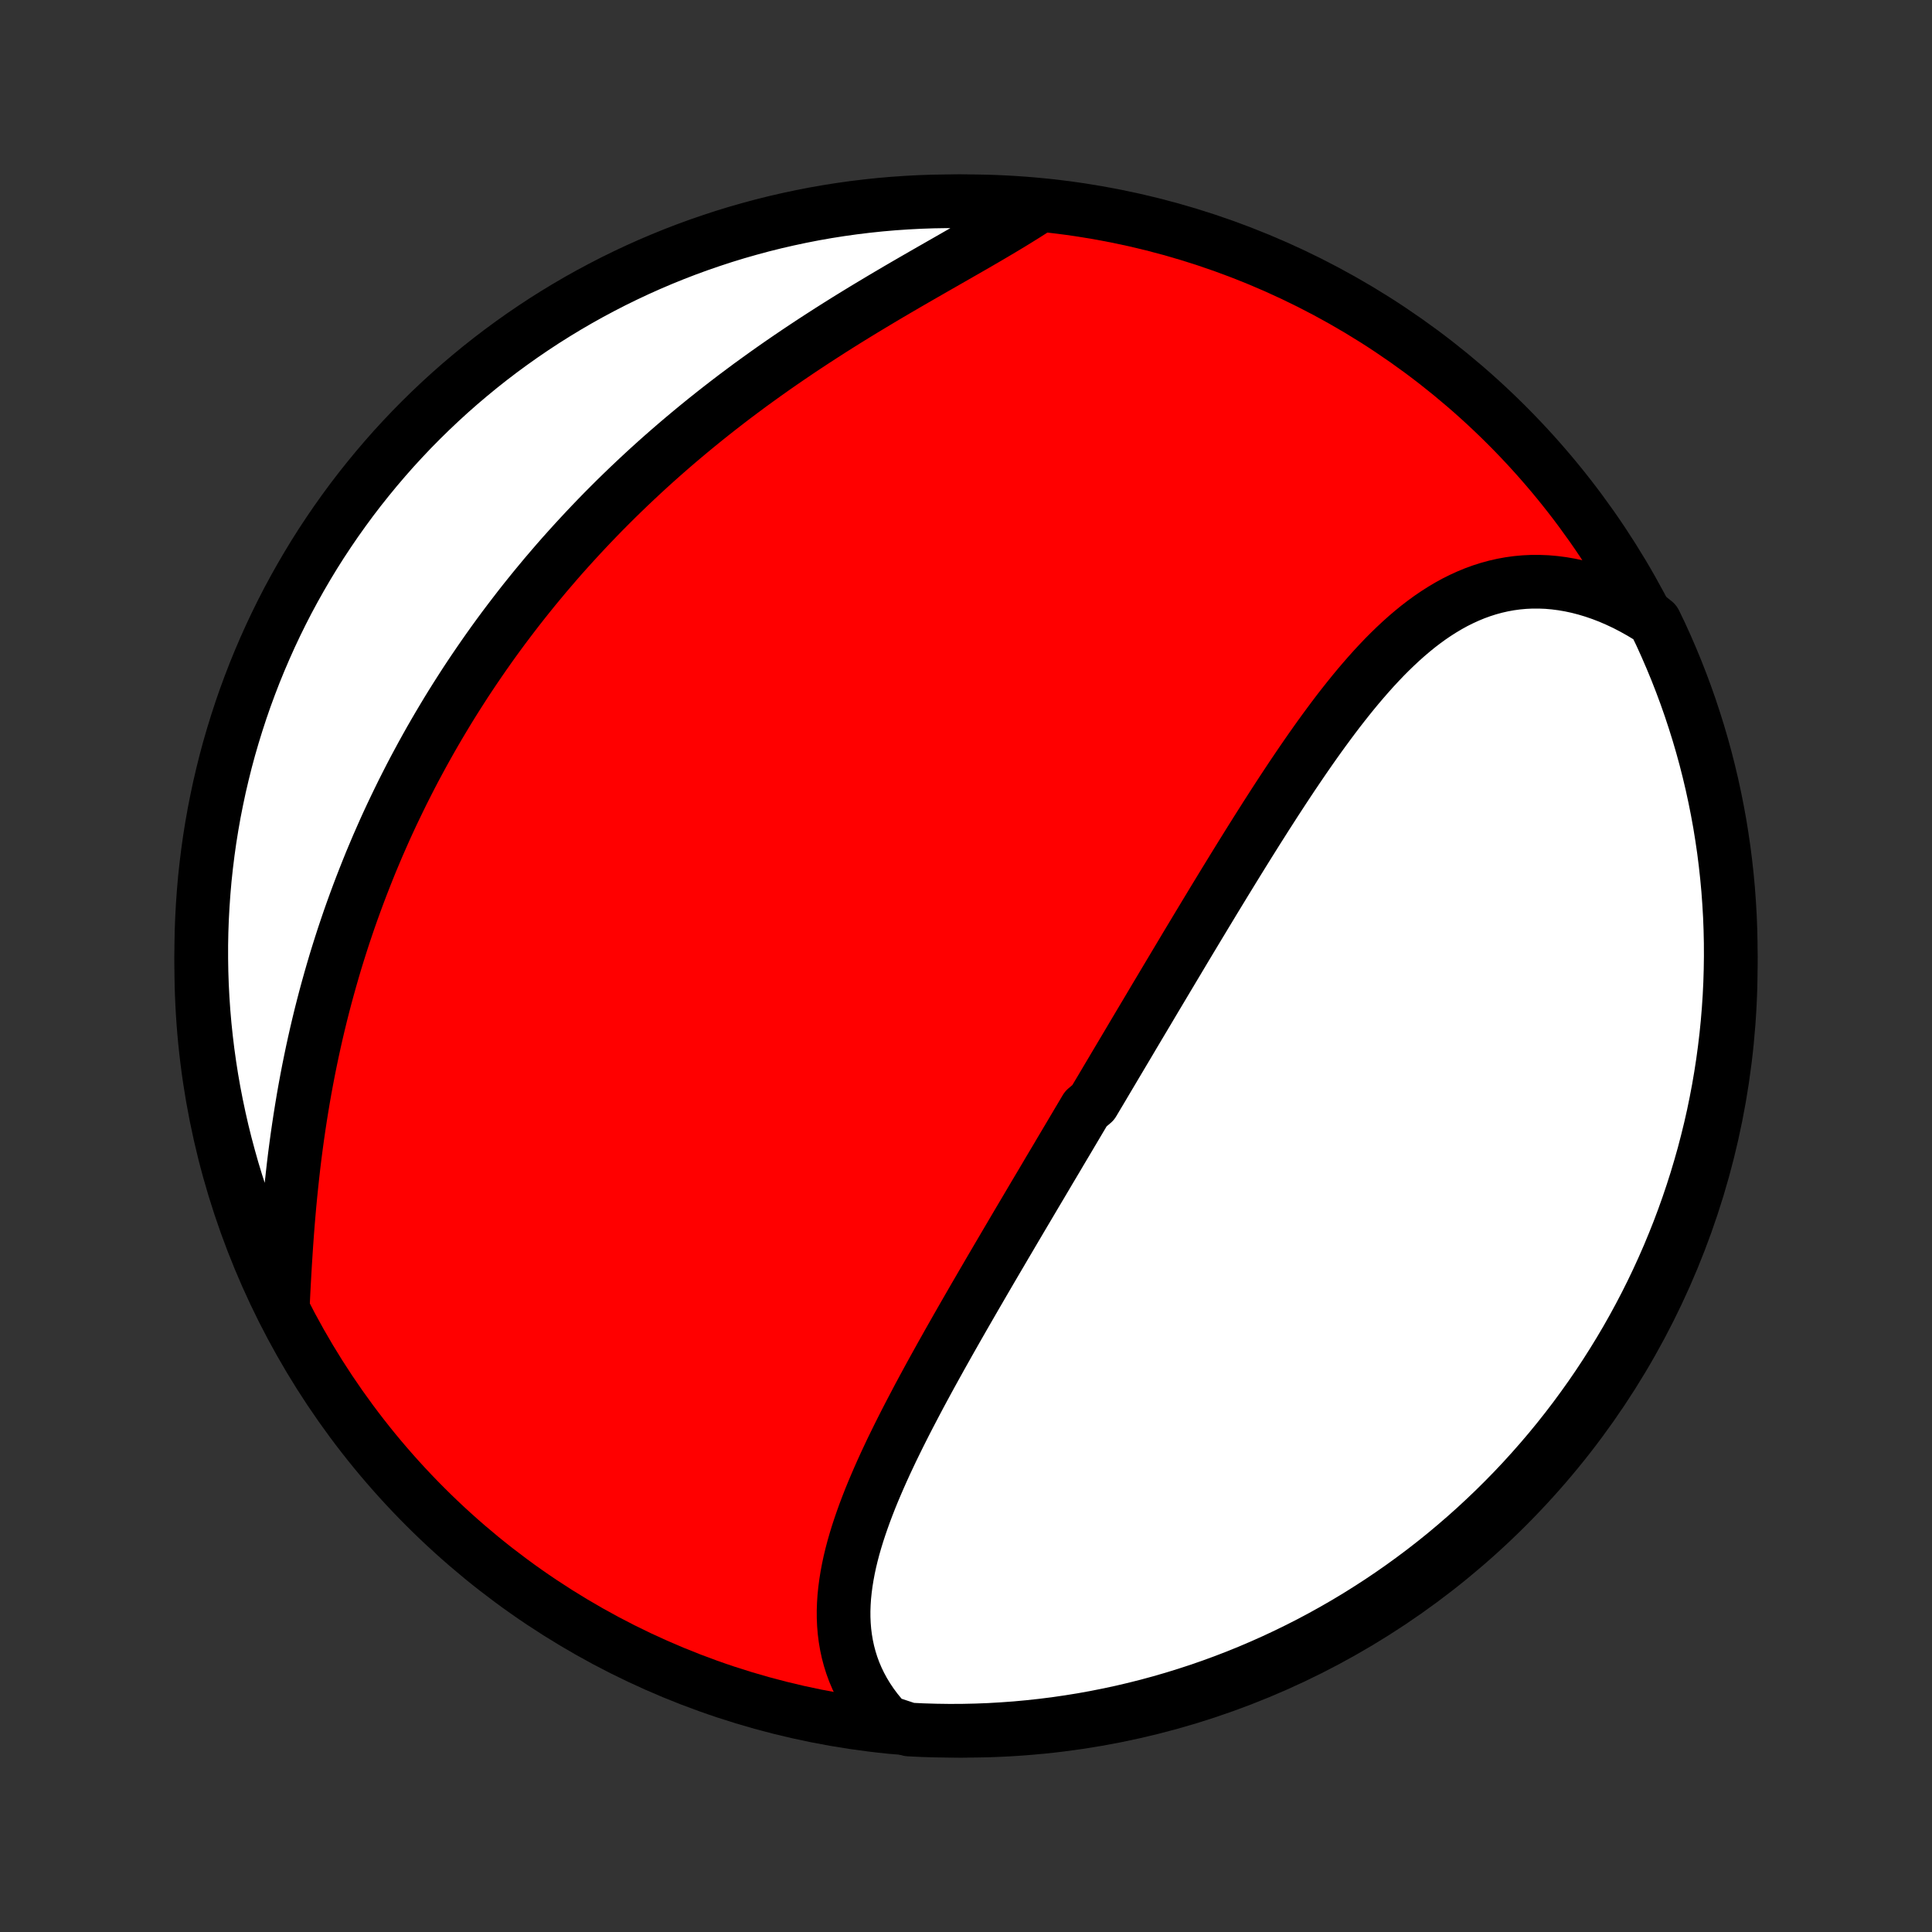 <?xml version="1.0" encoding="utf-8" standalone="no"?>
<!DOCTYPE svg PUBLIC "-//W3C//DTD SVG 1.1//EN"
  "http://www.w3.org/Graphics/SVG/1.1/DTD/svg11.dtd">
<!-- Created with matplotlib (http://matplotlib.org/) -->
<svg height="72pt" version="1.1" viewBox="0 0 72 72" width="72pt" xmlns="http://www.w3.org/2000/svg" xmlns:xlink="http://www.w3.org/1999/xlink">
 <rect x="0" y="0" width="72" height="72" fill="#333333" stroke="none"/>
 <defs>
  <style type="text/css">
*{stroke-linecap:butt;stroke-linejoin:round;}
  </style>
 </defs>
 <g id="figure_1">
  <g id="patch_1">
   <path d="
M0 72
L72 72
L72 0
L0 0
z
" style="fill:none;"/>
  </g>
  <g id="axes_1">
   <g id="PatchCollection_1">
    <defs>
     <path d="
M36 -7.5
C43.558 -7.5 50.808 -10.503 56.153 -15.848
C61.497 -21.192 64.5 -28.442 64.5 -36
C64.5 -43.558 61.497 -50.808 56.153 -56.153
C50.808 -61.497 43.558 -64.5 36 -64.5
C28.442 -64.5 21.192 -61.497 15.848 -56.153
C10.503 -50.808 7.5 -43.558 7.5 -36
C7.5 -28.442 10.503 -21.192 15.848 -15.848
C21.192 -10.503 28.442 -7.5 36 -7.5
z
" id="C0_0_a811fe30f3"/>
     <path d="
M33.033 -7.827
L32.836 -8.048
L32.652 -8.273
L32.482 -8.502
L32.326 -8.735
L32.183 -8.971
L32.054 -9.21
L31.938 -9.451
L31.834 -9.696
L31.744 -9.942
L31.666 -10.191
L31.6 -10.441
L31.546 -10.693
L31.503 -10.947
L31.471 -11.202
L31.45 -11.458
L31.439 -11.715
L31.438 -11.973
L31.447 -12.232
L31.464 -12.491
L31.491 -12.752
L31.525 -13.012
L31.567 -13.273
L31.616 -13.534
L31.672 -13.796
L31.735 -14.057
L31.804 -14.319
L31.879 -14.581
L31.959 -14.842
L32.045 -15.104
L32.135 -15.365
L32.229 -15.626
L32.328 -15.887
L32.43 -16.148
L32.536 -16.408
L32.646 -16.668
L32.758 -16.927
L32.873 -17.186
L32.991 -17.445
L33.111 -17.702
L33.233 -17.96
L33.358 -18.216
L33.484 -18.473
L33.612 -18.728
L33.741 -18.983
L33.872 -19.237
L34.004 -19.49
L34.137 -19.743
L34.27 -19.995
L34.405 -20.246
L34.541 -20.497
L34.677 -20.747
L34.814 -20.995
L34.952 -21.244
L35.089 -21.491
L35.228 -21.738
L35.366 -21.984
L35.505 -22.229
L35.644 -22.474
L35.783 -22.717
L35.922 -22.96
L36.062 -23.203
L36.201 -23.444
L36.34 -23.685
L36.48 -23.925
L36.619 -24.165
L36.758 -24.403
L36.897 -24.642
L37.036 -24.879
L37.175 -25.116
L37.314 -25.352
L37.452 -25.588
L37.591 -25.823
L37.729 -26.058
L37.867 -26.292
L38.005 -26.526
L38.143 -26.759
L38.281 -26.992
L38.418 -27.224
L38.555 -27.456
L38.693 -27.688
L38.83 -27.919
L38.967 -28.15
L39.103 -28.381
L39.24 -28.611
L39.377 -28.841
L39.513 -29.072
L39.649 -29.301
L39.786 -29.531
L39.922 -29.761
L40.058 -29.99
L40.194 -30.22
L40.33 -30.449
L40.466 -30.678
L40.738 -30.908
L40.874 -31.137
L41.011 -31.366
L41.147 -31.596
L41.283 -31.826
L41.42 -32.056
L41.556 -32.286
L41.693 -32.516
L41.83 -32.747
L41.967 -32.977
L42.104 -33.208
L42.241 -33.44
L42.379 -33.672
L42.517 -33.904
L42.655 -34.136
L42.794 -34.369
L42.932 -34.602
L43.071 -34.836
L43.211 -35.07
L43.351 -35.305
L43.491 -35.54
L43.632 -35.776
L43.773 -36.012
L43.914 -36.248
L44.056 -36.486
L44.198 -36.724
L44.341 -36.962
L44.485 -37.201
L44.629 -37.441
L44.774 -37.681
L44.919 -37.922
L45.065 -38.163
L45.211 -38.405
L45.359 -38.648
L45.507 -38.891
L45.655 -39.134
L45.805 -39.378
L45.955 -39.623
L46.106 -39.868
L46.258 -40.114
L46.411 -40.36
L46.564 -40.606
L46.719 -40.853
L46.874 -41.1
L47.031 -41.347
L47.188 -41.595
L47.347 -41.842
L47.506 -42.09
L47.667 -42.337
L47.829 -42.585
L47.992 -42.832
L48.156 -43.079
L48.322 -43.325
L48.489 -43.571
L48.657 -43.816
L48.827 -44.061
L48.998 -44.304
L49.171 -44.547
L49.346 -44.788
L49.522 -45.027
L49.7 -45.266
L49.879 -45.502
L50.061 -45.736
L50.245 -45.968
L50.43 -46.197
L50.618 -46.424
L50.808 -46.647
L51 -46.867
L51.194 -47.084
L51.392 -47.297
L51.591 -47.506
L51.794 -47.71
L51.999 -47.909
L52.207 -48.103
L52.418 -48.292
L52.632 -48.474
L52.849 -48.651
L53.07 -48.82
L53.294 -48.983
L53.522 -49.138
L53.753 -49.285
L53.987 -49.424
L54.225 -49.555
L54.468 -49.676
L54.713 -49.788
L54.963 -49.891
L55.216 -49.983
L55.473 -50.065
L55.733 -50.136
L55.997 -50.196
L56.265 -50.245
L56.536 -50.282
L56.81 -50.307
L57.087 -50.32
L57.367 -50.32
L57.65 -50.309
L57.935 -50.284
L58.222 -50.247
L58.511 -50.197
L58.802 -50.135
L59.094 -50.059
L59.387 -49.971
L59.681 -49.87
L59.975 -49.757
L60.269 -49.63
L60.563 -49.492
L60.856 -49.34
L61.148 -49.177
L61.439 -49.001
L61.673 -48.814
L61.885 -48.375
L62.089 -47.925
L62.285 -47.472
L62.474 -47.015
L62.654 -46.554
L62.826 -46.091
L62.99 -45.624
L63.145 -45.154
L63.293 -44.682
L63.432 -44.207
L63.563 -43.729
L63.685 -43.249
L63.799 -42.767
L63.904 -42.283
L64.001 -41.797
L64.09 -41.309
L64.169 -40.819
L64.241 -40.328
L64.303 -39.836
L64.357 -39.343
L64.403 -38.848
L64.439 -38.353
L64.468 -37.857
L64.487 -37.36
L64.498 -36.863
L64.5 -36.366
L64.493 -35.868
L64.478 -35.371
L64.454 -34.874
L64.421 -34.377
L64.38 -33.881
L64.33 -33.385
L64.271 -32.89
L64.204 -32.396
L64.128 -31.903
L64.044 -31.412
L63.951 -30.922
L63.85 -30.433
L63.74 -29.946
L63.621 -29.461
L63.495 -28.978
L63.359 -28.497
L63.216 -28.018
L63.064 -27.542
L62.904 -27.068
L62.736 -26.597
L62.56 -26.129
L62.375 -25.664
L62.183 -25.202
L61.982 -24.743
L61.774 -24.288
L61.558 -23.836
L61.334 -23.388
L61.102 -22.944
L60.863 -22.504
L60.616 -22.068
L60.361 -21.636
L60.099 -21.209
L59.83 -20.786
L59.554 -20.368
L59.27 -19.954
L58.979 -19.546
L58.682 -19.142
L58.377 -18.743
L58.066 -18.35
L57.748 -17.962
L57.423 -17.58
L57.091 -17.203
L56.754 -16.832
L56.41 -16.467
L56.059 -16.108
L55.703 -15.755
L55.34 -15.408
L54.972 -15.067
L54.598 -14.733
L54.218 -14.405
L53.833 -14.083
L53.443 -13.769
L53.047 -13.461
L52.645 -13.16
L52.239 -12.866
L51.828 -12.579
L51.412 -12.299
L50.991 -12.027
L50.566 -11.761
L50.136 -11.503
L49.702 -11.253
L49.264 -11.01
L48.821 -10.774
L48.375 -10.547
L47.925 -10.327
L47.472 -10.115
L47.015 -9.911
L46.554 -9.714
L46.091 -9.526
L45.624 -9.346
L45.154 -9.174
L44.682 -9.01
L44.207 -8.855
L43.729 -8.707
L43.249 -8.568
L42.767 -8.437
L42.283 -8.315
L41.797 -8.201
L41.309 -8.096
L40.819 -7.999
L40.328 -7.91
L39.836 -7.831
L39.343 -7.759
L38.848 -7.697
L38.353 -7.643
L37.857 -7.597
L37.36 -7.561
L36.863 -7.532
L36.366 -7.513
L35.868 -7.502
L35.371 -7.5
L34.874 -7.507
L34.377 -7.522
L33.881 -7.546
z
" id="C0_1_c0874a3d2e"/>
     <path d="
M10.55 -23.521
L10.567 -23.873
L10.586 -24.227
L10.606 -24.584
L10.627 -24.942
L10.65 -25.301
L10.674 -25.662
L10.7 -26.023
L10.728 -26.385
L10.758 -26.747
L10.79 -27.11
L10.825 -27.473
L10.862 -27.835
L10.901 -28.198
L10.942 -28.559
L10.986 -28.92
L11.033 -29.28
L11.082 -29.639
L11.134 -29.997
L11.188 -30.353
L11.245 -30.708
L11.304 -31.062
L11.366 -31.414
L11.431 -31.765
L11.498 -32.114
L11.568 -32.461
L11.64 -32.806
L11.715 -33.149
L11.792 -33.49
L11.872 -33.83
L11.954 -34.167
L12.039 -34.502
L12.126 -34.835
L12.216 -35.166
L12.308 -35.495
L12.402 -35.822
L12.498 -36.147
L12.597 -36.469
L12.698 -36.789
L12.801 -37.108
L12.907 -37.424
L13.014 -37.738
L13.124 -38.05
L13.236 -38.359
L13.35 -38.667
L13.466 -38.973
L13.584 -39.276
L13.704 -39.578
L13.825 -39.878
L13.95 -40.175
L14.075 -40.471
L14.204 -40.765
L14.333 -41.057
L14.465 -41.347
L14.599 -41.635
L14.735 -41.921
L14.873 -42.206
L15.012 -42.489
L15.154 -42.77
L15.297 -43.05
L15.442 -43.328
L15.59 -43.604
L15.739 -43.879
L15.89 -44.152
L16.043 -44.424
L16.198 -44.694
L16.355 -44.963
L16.514 -45.23
L16.674 -45.496
L16.837 -45.761
L17.002 -46.024
L17.169 -46.286
L17.337 -46.547
L17.508 -46.806
L17.681 -47.064
L17.856 -47.321
L18.033 -47.577
L18.212 -47.832
L18.393 -48.086
L18.576 -48.338
L18.762 -48.59
L18.95 -48.84
L19.14 -49.089
L19.332 -49.338
L19.526 -49.585
L19.723 -49.831
L19.922 -50.077
L20.124 -50.321
L20.327 -50.565
L20.534 -50.807
L20.742 -51.049
L20.953 -51.29
L21.167 -51.529
L21.383 -51.768
L21.602 -52.006
L21.823 -52.243
L22.047 -52.48
L22.273 -52.715
L22.502 -52.95
L22.734 -53.183
L22.968 -53.416
L23.205 -53.647
L23.445 -53.878
L23.688 -54.108
L23.933 -54.337
L24.181 -54.565
L24.432 -54.792
L24.686 -55.018
L24.943 -55.243
L25.202 -55.467
L25.465 -55.69
L25.73 -55.912
L25.997 -56.132
L26.268 -56.352
L26.542 -56.571
L26.818 -56.788
L27.097 -57.004
L27.378 -57.219
L27.663 -57.432
L27.949 -57.645
L28.239 -57.855
L28.531 -58.065
L28.825 -58.273
L29.122 -58.48
L29.421 -58.685
L29.722 -58.889
L30.025 -59.091
L30.33 -59.292
L30.637 -59.491
L30.945 -59.689
L31.255 -59.885
L31.566 -60.08
L31.878 -60.272
L32.192 -60.464
L32.506 -60.653
L32.82 -60.841
L33.135 -61.028
L33.45 -61.213
L33.764 -61.396
L34.078 -61.578
L34.391 -61.758
L34.703 -61.937
L35.014 -62.115
L35.322 -62.291
L35.629 -62.467
L35.933 -62.641
L36.234 -62.814
L36.532 -62.986
L36.826 -63.157
L37.116 -63.328
L37.402 -63.498
L37.683 -63.667
L37.959 -63.837
L38.229 -64.005
L38.494 -64.174
L38.258 -64.343
L37.762 -64.41
L37.265 -64.445
L36.768 -64.472
L36.271 -64.49
L35.774 -64.499
L35.276 -64.499
L34.779 -64.491
L34.282 -64.474
L33.786 -64.448
L33.291 -64.414
L32.796 -64.371
L32.302 -64.319
L31.809 -64.259
L31.318 -64.19
L30.828 -64.113
L30.34 -64.027
L29.853 -63.932
L29.369 -63.829
L28.886 -63.718
L28.405 -63.598
L27.927 -63.469
L27.451 -63.333
L26.978 -63.188
L26.508 -63.034
L26.04 -62.873
L25.575 -62.703
L25.114 -62.525
L24.656 -62.339
L24.201 -62.145
L23.75 -61.943
L23.303 -61.733
L22.86 -61.516
L22.421 -61.29
L21.985 -61.057
L21.554 -60.816
L21.128 -60.568
L20.706 -60.312
L20.288 -60.049
L19.876 -59.778
L19.468 -59.5
L19.066 -59.215
L18.668 -58.923
L18.276 -58.624
L17.889 -58.318
L17.508 -58.005
L17.132 -57.686
L16.762 -57.36
L16.398 -57.027
L16.04 -56.688
L15.688 -56.343
L15.342 -55.992
L15.003 -55.634
L14.669 -55.271
L14.343 -54.901
L14.023 -54.526
L13.71 -54.145
L13.403 -53.759
L13.103 -53.367
L12.811 -52.97
L12.525 -52.568
L12.247 -52.161
L11.975 -51.749
L11.711 -51.332
L11.455 -50.91
L11.206 -50.484
L10.964 -50.053
L10.73 -49.619
L10.504 -49.18
L10.286 -48.737
L10.075 -48.29
L9.873 -47.839
L9.678 -47.385
L9.491 -46.927
L9.313 -46.466
L9.142 -46.002
L8.98 -45.535
L8.826 -45.064
L8.68 -44.591
L8.542 -44.116
L8.413 -43.638
L8.293 -43.157
L8.18 -42.675
L8.077 -42.19
L7.981 -41.704
L7.895 -41.216
L7.816 -40.726
L7.747 -40.235
L7.686 -39.742
L7.633 -39.248
L7.59 -38.754
L7.555 -38.258
L7.528 -37.762
L7.51 -37.265
L7.501 -36.768
L7.501 -36.271
L7.509 -35.774
L7.526 -35.276
L7.552 -34.779
L7.586 -34.282
L7.629 -33.786
L7.681 -33.291
L7.741 -32.796
L7.81 -32.302
L7.887 -31.809
L7.973 -31.318
L8.068 -30.828
L8.171 -30.34
L8.282 -29.853
L8.402 -29.369
L8.531 -28.886
L8.667 -28.405
L8.812 -27.927
L8.966 -27.451
L9.127 -26.978
L9.297 -26.508
L9.475 -26.04
L9.661 -25.575
L9.855 -25.114
L10.057 -24.656
z
" id="C0_2_04c563126f"/>
    </defs>
    <g clip-path="url(#p1bffca34e9)">
     <use style="fill:#ff0000;stroke:#000000;stroke-width:2.0;" x="0.0" xlink:href="#C0_0_a811fe30f3" y="72.0"/>
    </g>
    <g clip-path="url(#p1bffca34e9)">
     <use style="fill:#ffffff;stroke:#000000;stroke-width:2.0;" x="0.0" xlink:href="#C0_1_c0874a3d2e" y="72.0"/>
    </g>
    <g clip-path="url(#p1bffca34e9)">
     <use style="fill:#ffffff;stroke:#000000;stroke-width:2.0;" x="0.0" xlink:href="#C0_2_04c563126f" y="72.0"/>
    </g>
   </g>
  </g>
 </g>
 <defs>
  <clipPath id="p1bffca34e9">
   <rect height="72.0" width="72.0" x="0.0" y="0.0"/>
  </clipPath>
 </defs>
</svg>
